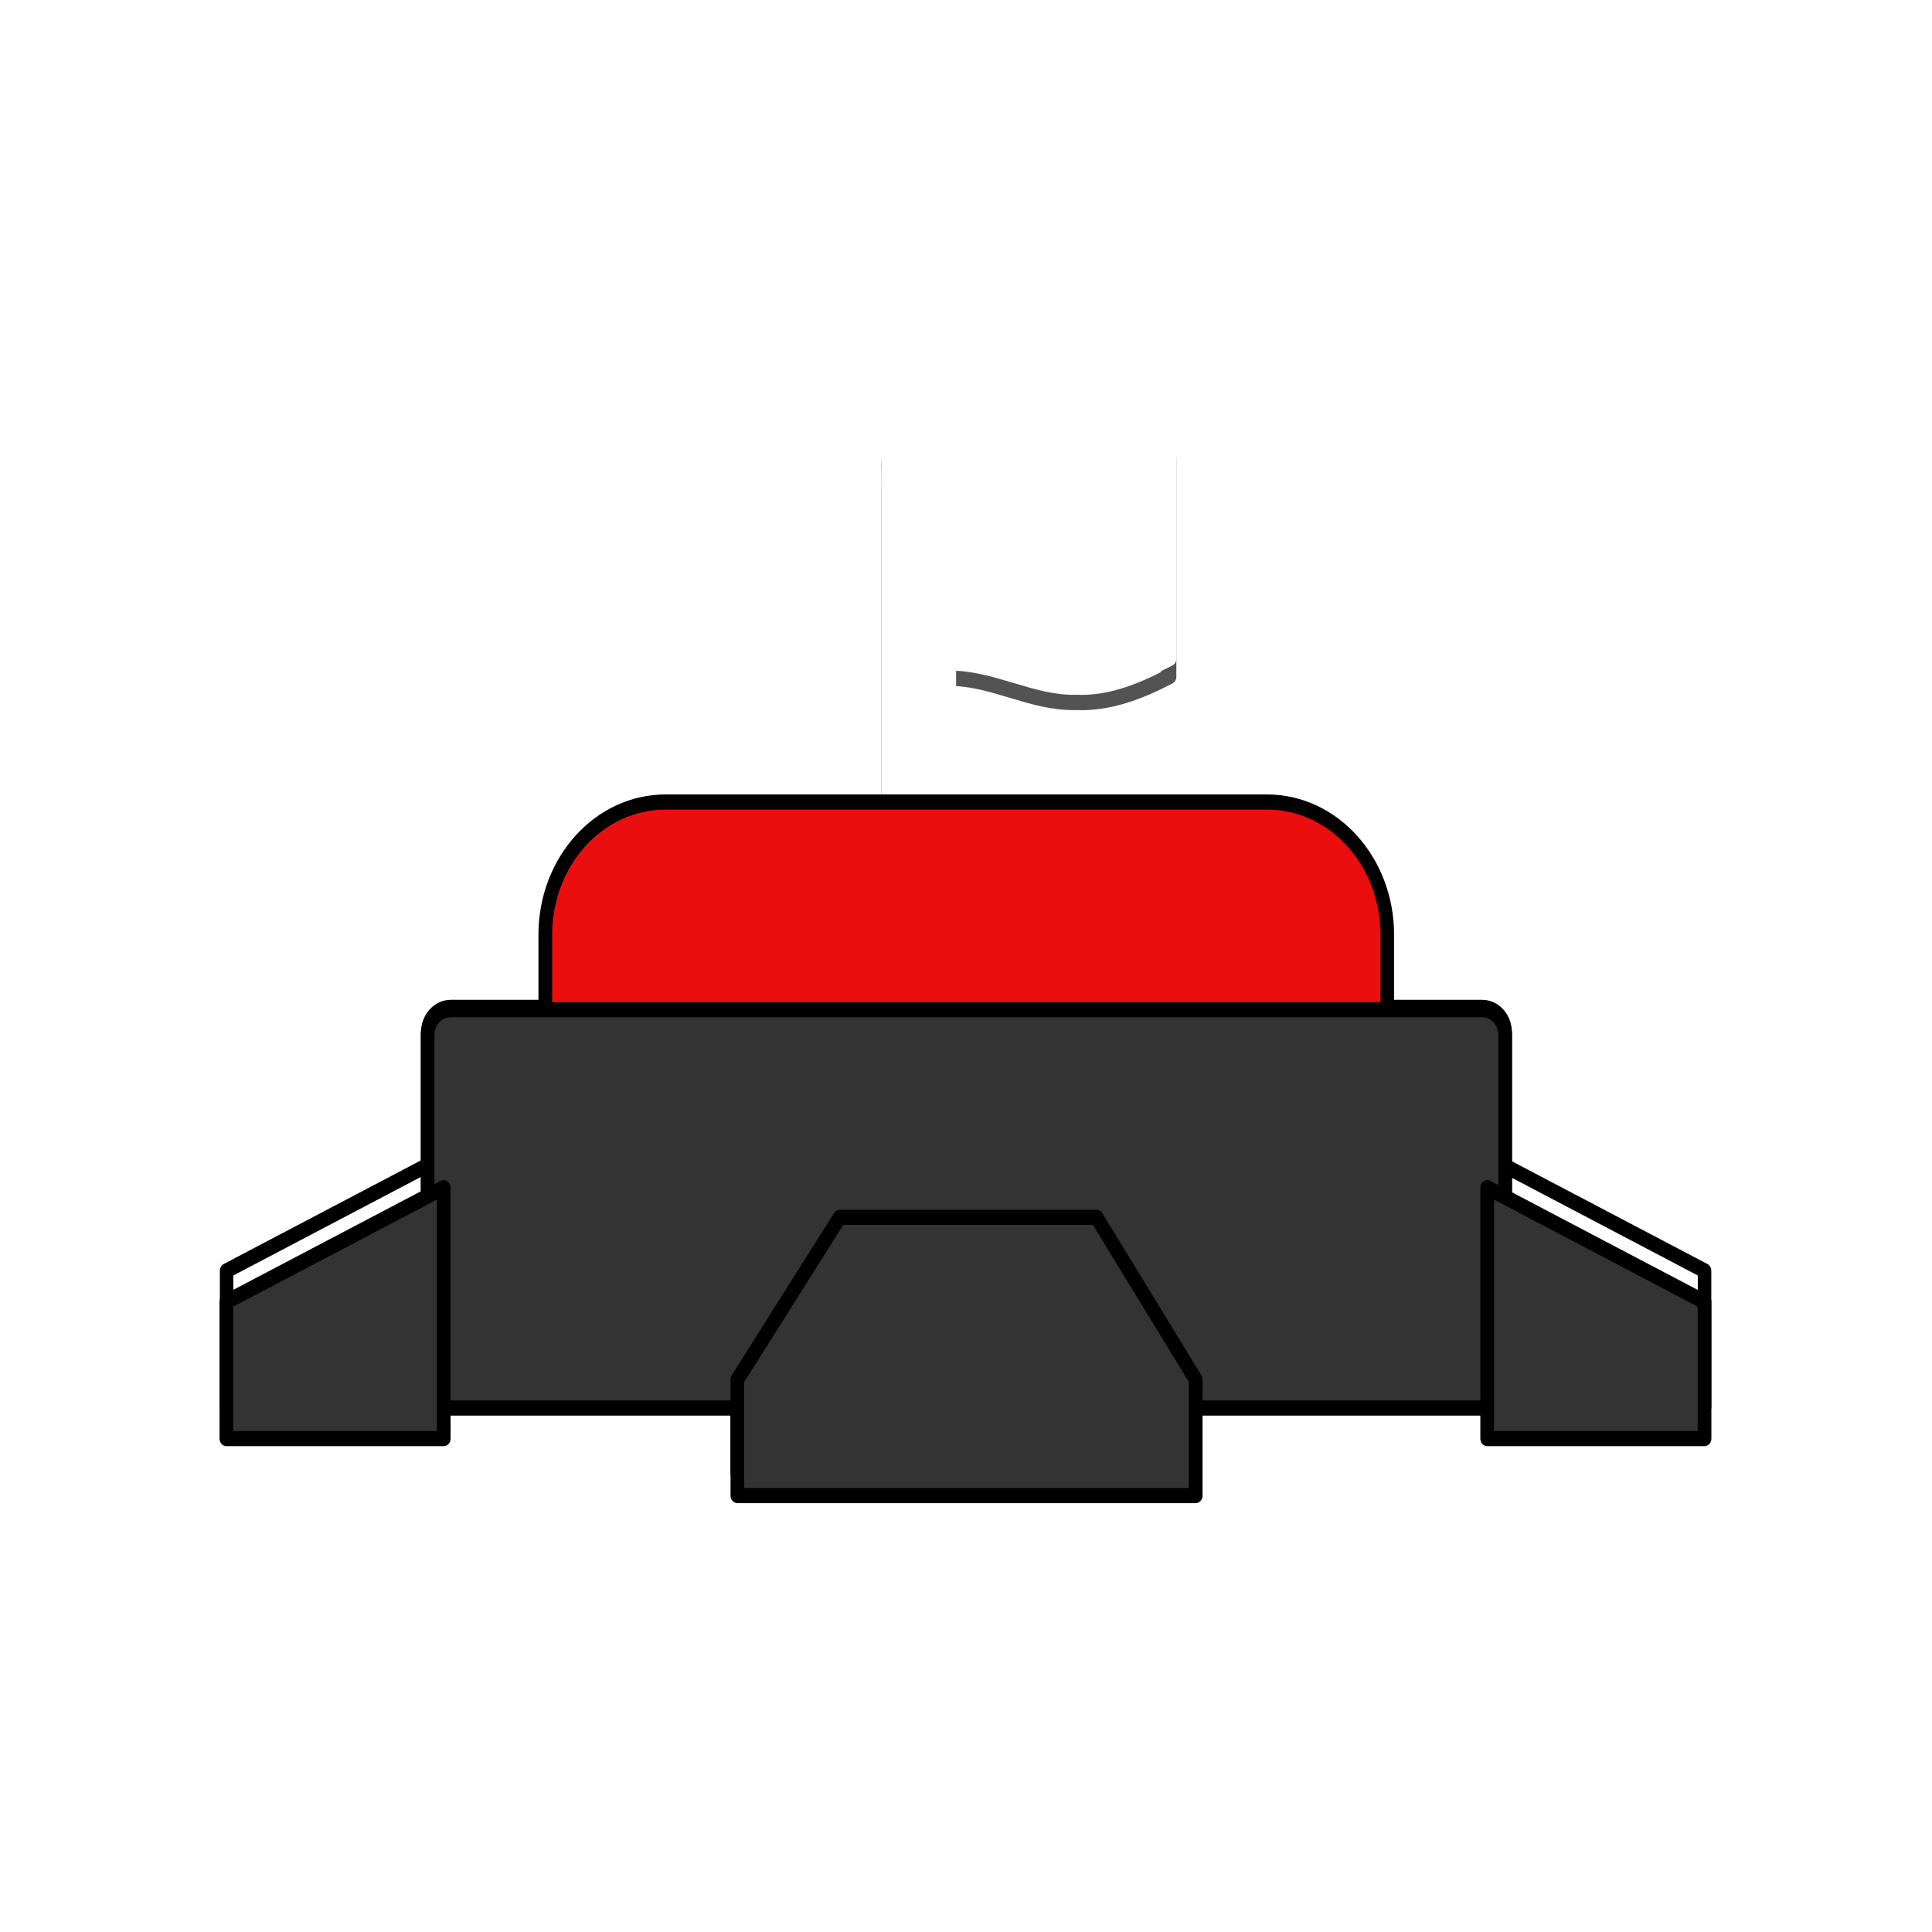 <svg width="512" height="512" version="1.1" viewBox="0 0 6.35 6.35" xmlns="http://www.w3.org/2000/svg">
 <defs>
  <filter id="e" x="-.021" y="-.063" width="1.042" height="1.127" color-interpolation-filters="sRGB">
   <feGaussianBlur stdDeviation="0.028"/>
  </filter>
  <filter id="d" x="-.105" y="-.101" width="1.21" height="1.201" color-interpolation-filters="sRGB">
   <feGaussianBlur stdDeviation="0.028"/>
  </filter>
  <filter id="c" x="-.105" y="-.101" width="1.21" height="1.201" color-interpolation-filters="sRGB">
   <feGaussianBlur stdDeviation="0.028"/>
  </filter>
  <filter id="b" x="-.05" y="-.091" width="1.1" height="1.181" color-interpolation-filters="sRGB">
   <feGaussianBlur stdDeviation="0.028"/>
  </filter>
  <filter id="a" x="-.029" y="-.019" width="1.058" height="1.038" color-interpolation-filters="sRGB">
   <feGaussianBlur stdDeviation="0.009"/>
  </filter>
 </defs>
 <g transform="translate(0 -290.6)">
  <path transform="matrix(1.258 0 0 1.258 -1.031 -76.03)" d="m3.287 292.6c-.046.002-.099.003-.14.015-.009.032-.003.067-.005.1v.984c.004.031.04.019.062.022.027-.001.053.002.08-.002.022-.015.01-.046.013-.069v-.439c.115-.002.218.066.334.063.085.004.167-.028.242-.067v-.571c-.104.039-.219.053-.327.022-.085-.024-.168-.064-.259-.06z" fill="none" filter="url(#a)" stroke="#000" stroke-linecap="round" stroke-linejoin="round" stroke-opacity=".674" stroke-width=".04"/>
  <path d="m3.104 292c-.058.003-.125.004-.176.019-.012.04-.004.084-.006.126v1.238c.005.039.051.025.078.027.033-.001.067.003.1-.003.028-.019.013-.058.017-.086v-.552c.145-.003.275.082.42.08.107.005.21-.036.304-.084v-.718c-.13.049-.276.067-.411.028-.107-.03-.211-.081-.326-.075z" fill="#fff" fill-rule="evenodd" stroke="#fff" stroke-linecap="round" stroke-linejoin="round" stroke-width=".051"/>
  <g transform="matrix(.883 0 0 .975 .36 7.756)" stroke="#000">
   <g fill="none" stroke-width=".04">
    <path transform="matrix(1.258 0 0 1.258 -.831 -76.36)" d="m1.67 294h3.052c.038 0 .068.03.068.068v.931c0 .038-.031.068-.068.068h-3.052c-.038 0-.068-.03-.068-.068v-.931c0-.038.031-.068.068-.068z" filter="url(#e)"/>
    <g stroke-linecap="round" stroke-linejoin="round">
     <path transform="matrix(1.258 0 0 1.258 -.831 -76.36)" d="m1.65 294.4-.643.306v.366h.643z" filter="url(#d)"/>
     <path transform="matrix(1.258 0 0 1.258 -.831 -76.36)" d="m4.737 294.4.643.306v.366h-.643z" filter="url(#c)"/>
     <path transform="matrix(1.258 0 0 1.258 -.831 -76.36)" d="m2.821 294.5-.303.435v.311h1.356v-.311l-.293-.435h-.385z" filter="url(#b)"/>
    </g>
   </g>
   <path d="m2.07 292.8h2.238c.248 0 .448.2.448.448v.276c0 .248-.2.448-.448.448h-2.238c-.248 0-.448-.2-.448-.448v-.276c0-.248.2-.448.448-.448z" fill="#ea0f0e" fill-rule="evenodd" stroke-width=".051"/>
   <g fill="#333" fill-rule="evenodd" stroke-width=".051">
    <path d="m1.27 293.5h3.839c.048 0 .086.038.086.086v1.171c0 .048-.038.086-.086.086h-3.839c-.048 0-.086-.038-.086-.086v-1.171c0-.048.038-.086.086-.086z"/>
    <g stroke-linecap="round" stroke-linejoin="round">
     <path d="m1.244 294.1-.809.385v.461h.809z"/>
     <path d="m5.128 294.1.809.385v.461h-.809z"/>
     <path d="m2.718 294.2-.381.547v.391h1.706v-.391l-.369-.547h-.484z"/>
    </g>
   </g>
  </g>
 </g>
</svg>